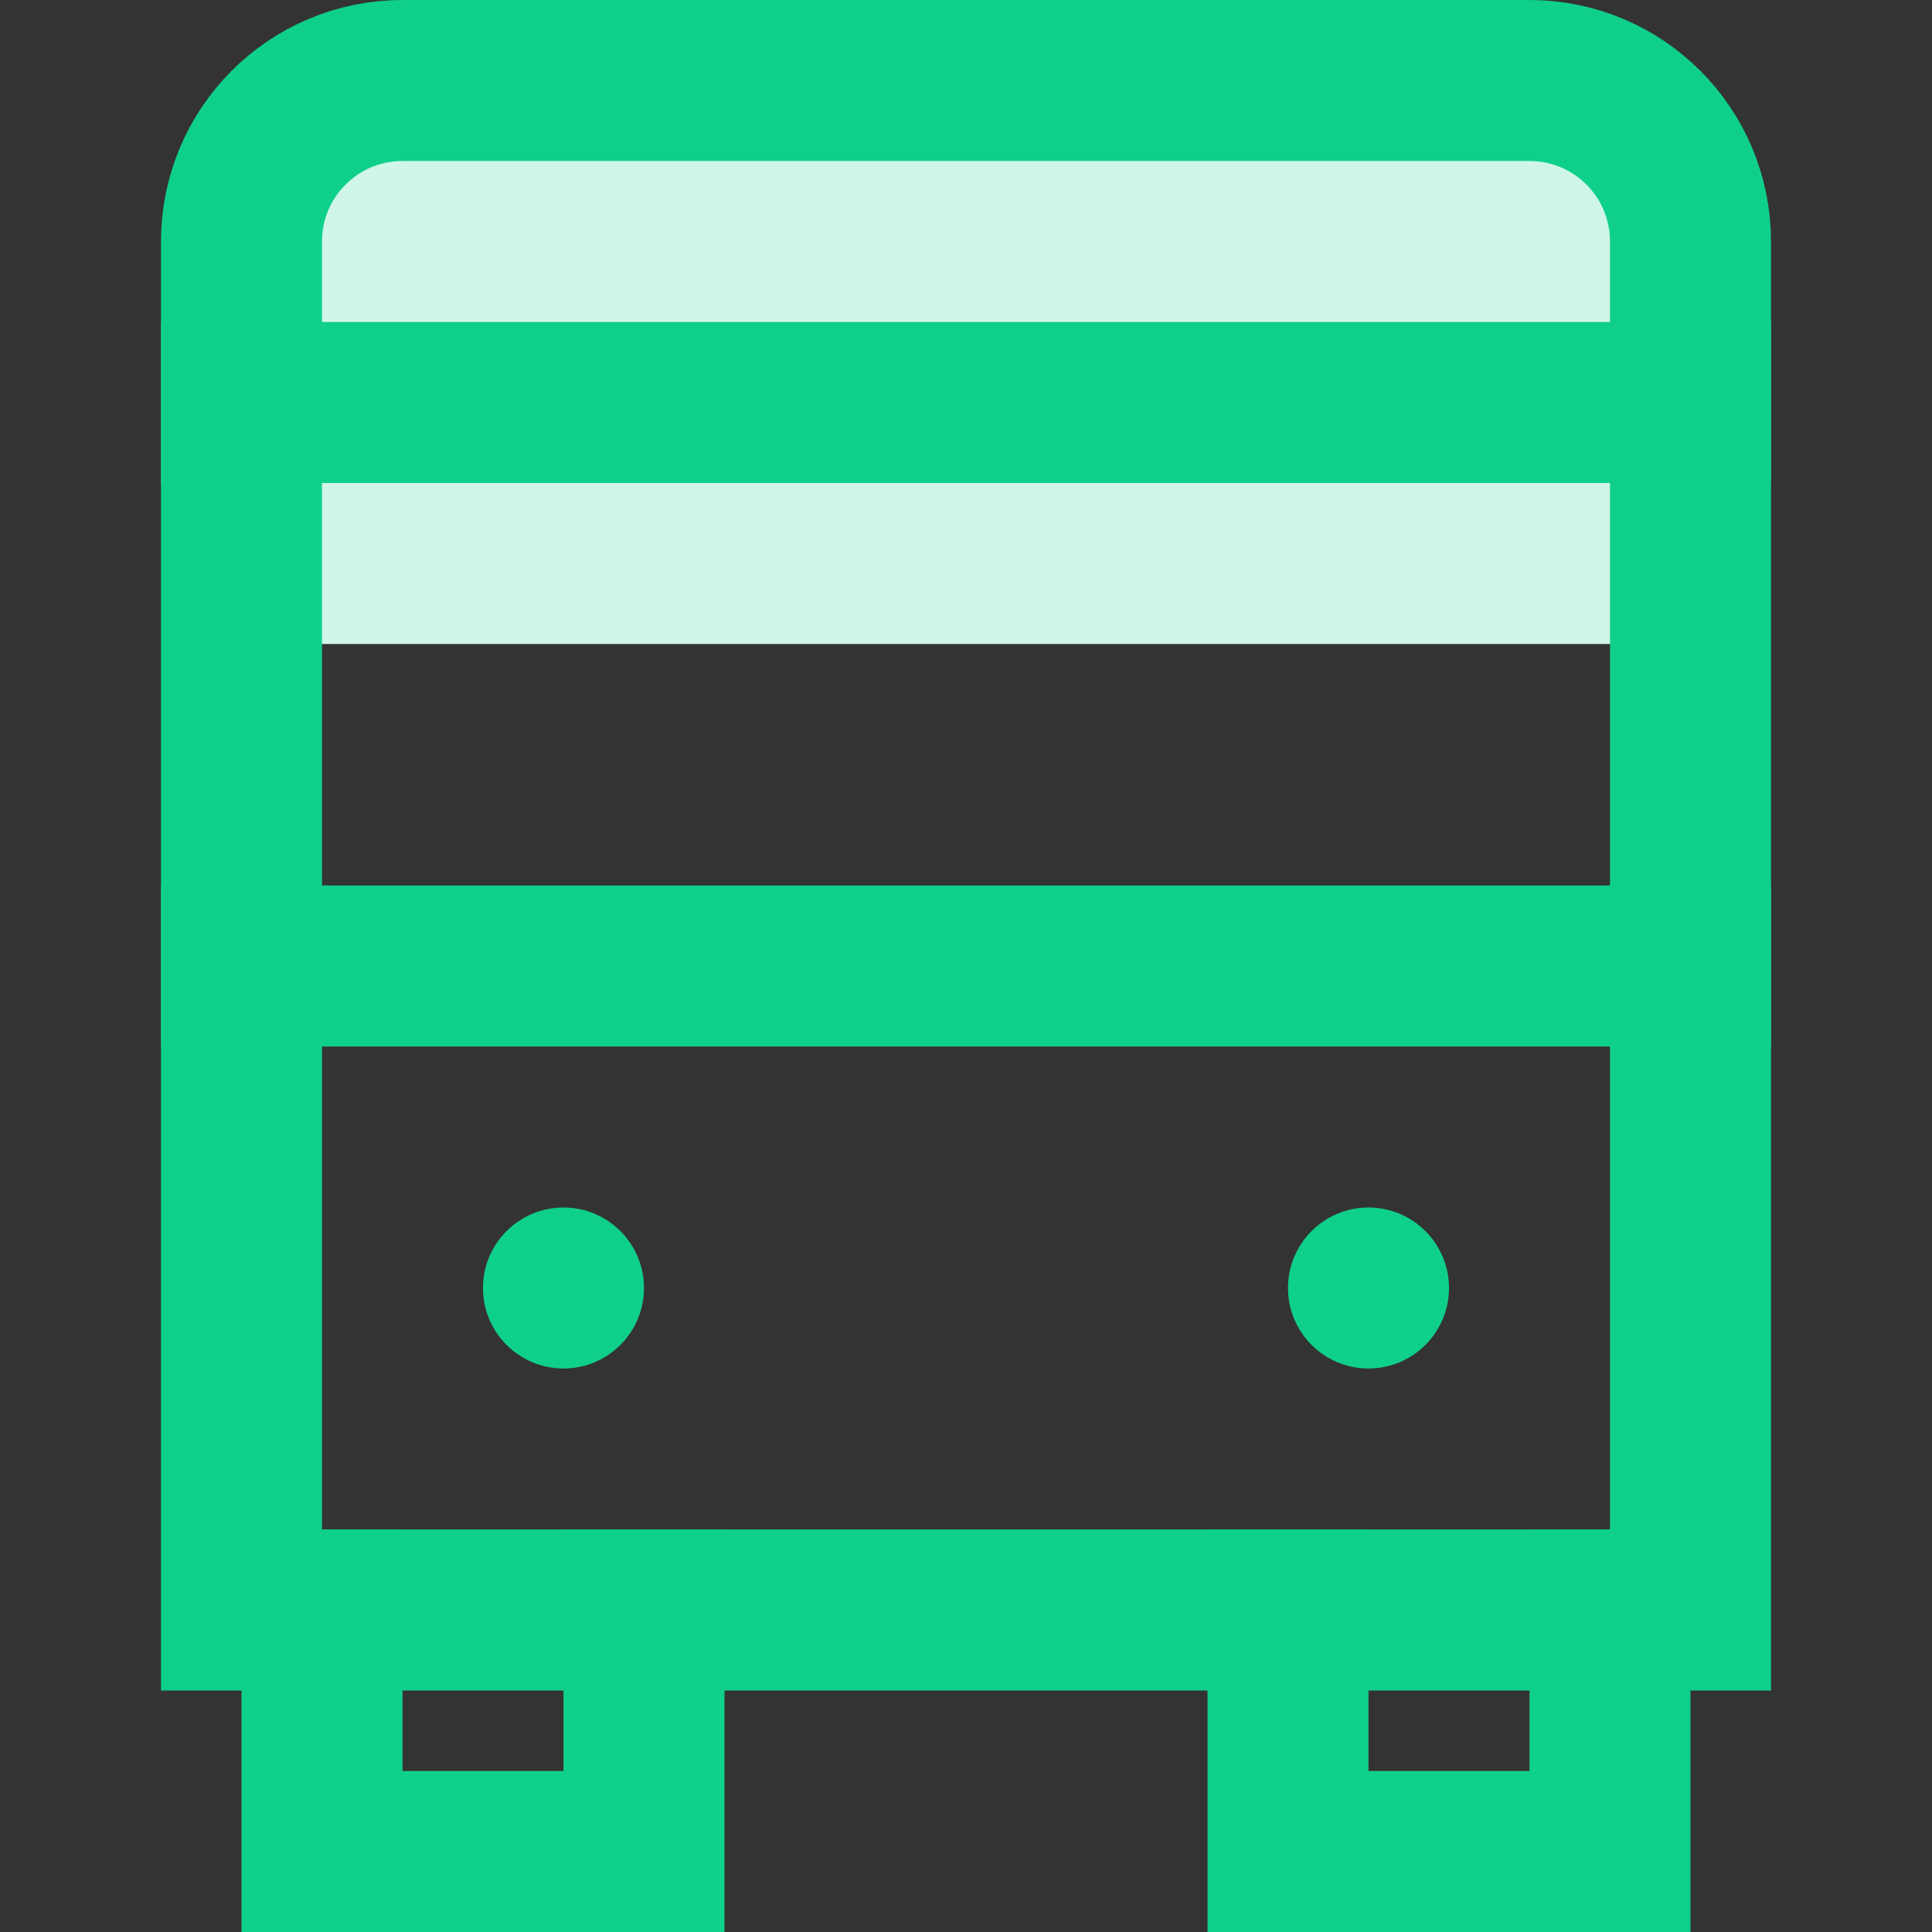 <svg width="24" height="24" viewBox="0 0 24 24" fill="none" xmlns="http://www.w3.org/2000/svg">
<rect x="0" y="0" width="24" height="24" fill="#333333" stroke="none"/>
<path d="M21 8H3V3C3 1.895 3.895 1 5 1H19C20.105 1 21 1.895 21 3V8Z" fill="#CFF6E8"/>
<path d="M8 20V23H4V20" stroke="#0FD08B" stroke-width="2" stroke-miterlimit="10" stroke-linecap="square"/>
<path d="M20 20V23H16V20" stroke="#0FD08B" stroke-width="2" stroke-miterlimit="10" stroke-linecap="square"/>
<path d="M21 12H3" stroke="#0FD08B" stroke-width="2" stroke-miterlimit="10" stroke-linecap="square"/>
<path d="M3 5H21" stroke="#0FD08B" stroke-width="2" stroke-miterlimit="10" stroke-linecap="square"/>
<path d="M21 20H3V3C3 1.895 3.895 1 5 1H19C20.105 1 21 1.895 21 3V20Z" stroke="#0FD08B" stroke-width="2" stroke-miterlimit="10" stroke-linecap="square"/>
<path d="M7 17C7.552 17 8 16.552 8 16C8 15.448 7.552 15 7 15C6.448 15 6 15.448 6 16C6 16.552 6.448 17 7 17Z" fill="#0FD08B"/>
<path d="M17 17C17.552 17 18 16.552 18 16C18 15.448 17.552 15 17 15C16.448 15 16 15.448 16 16C16 16.552 16.448 17 17 17Z" fill="#0FD08B"/>
</svg>
